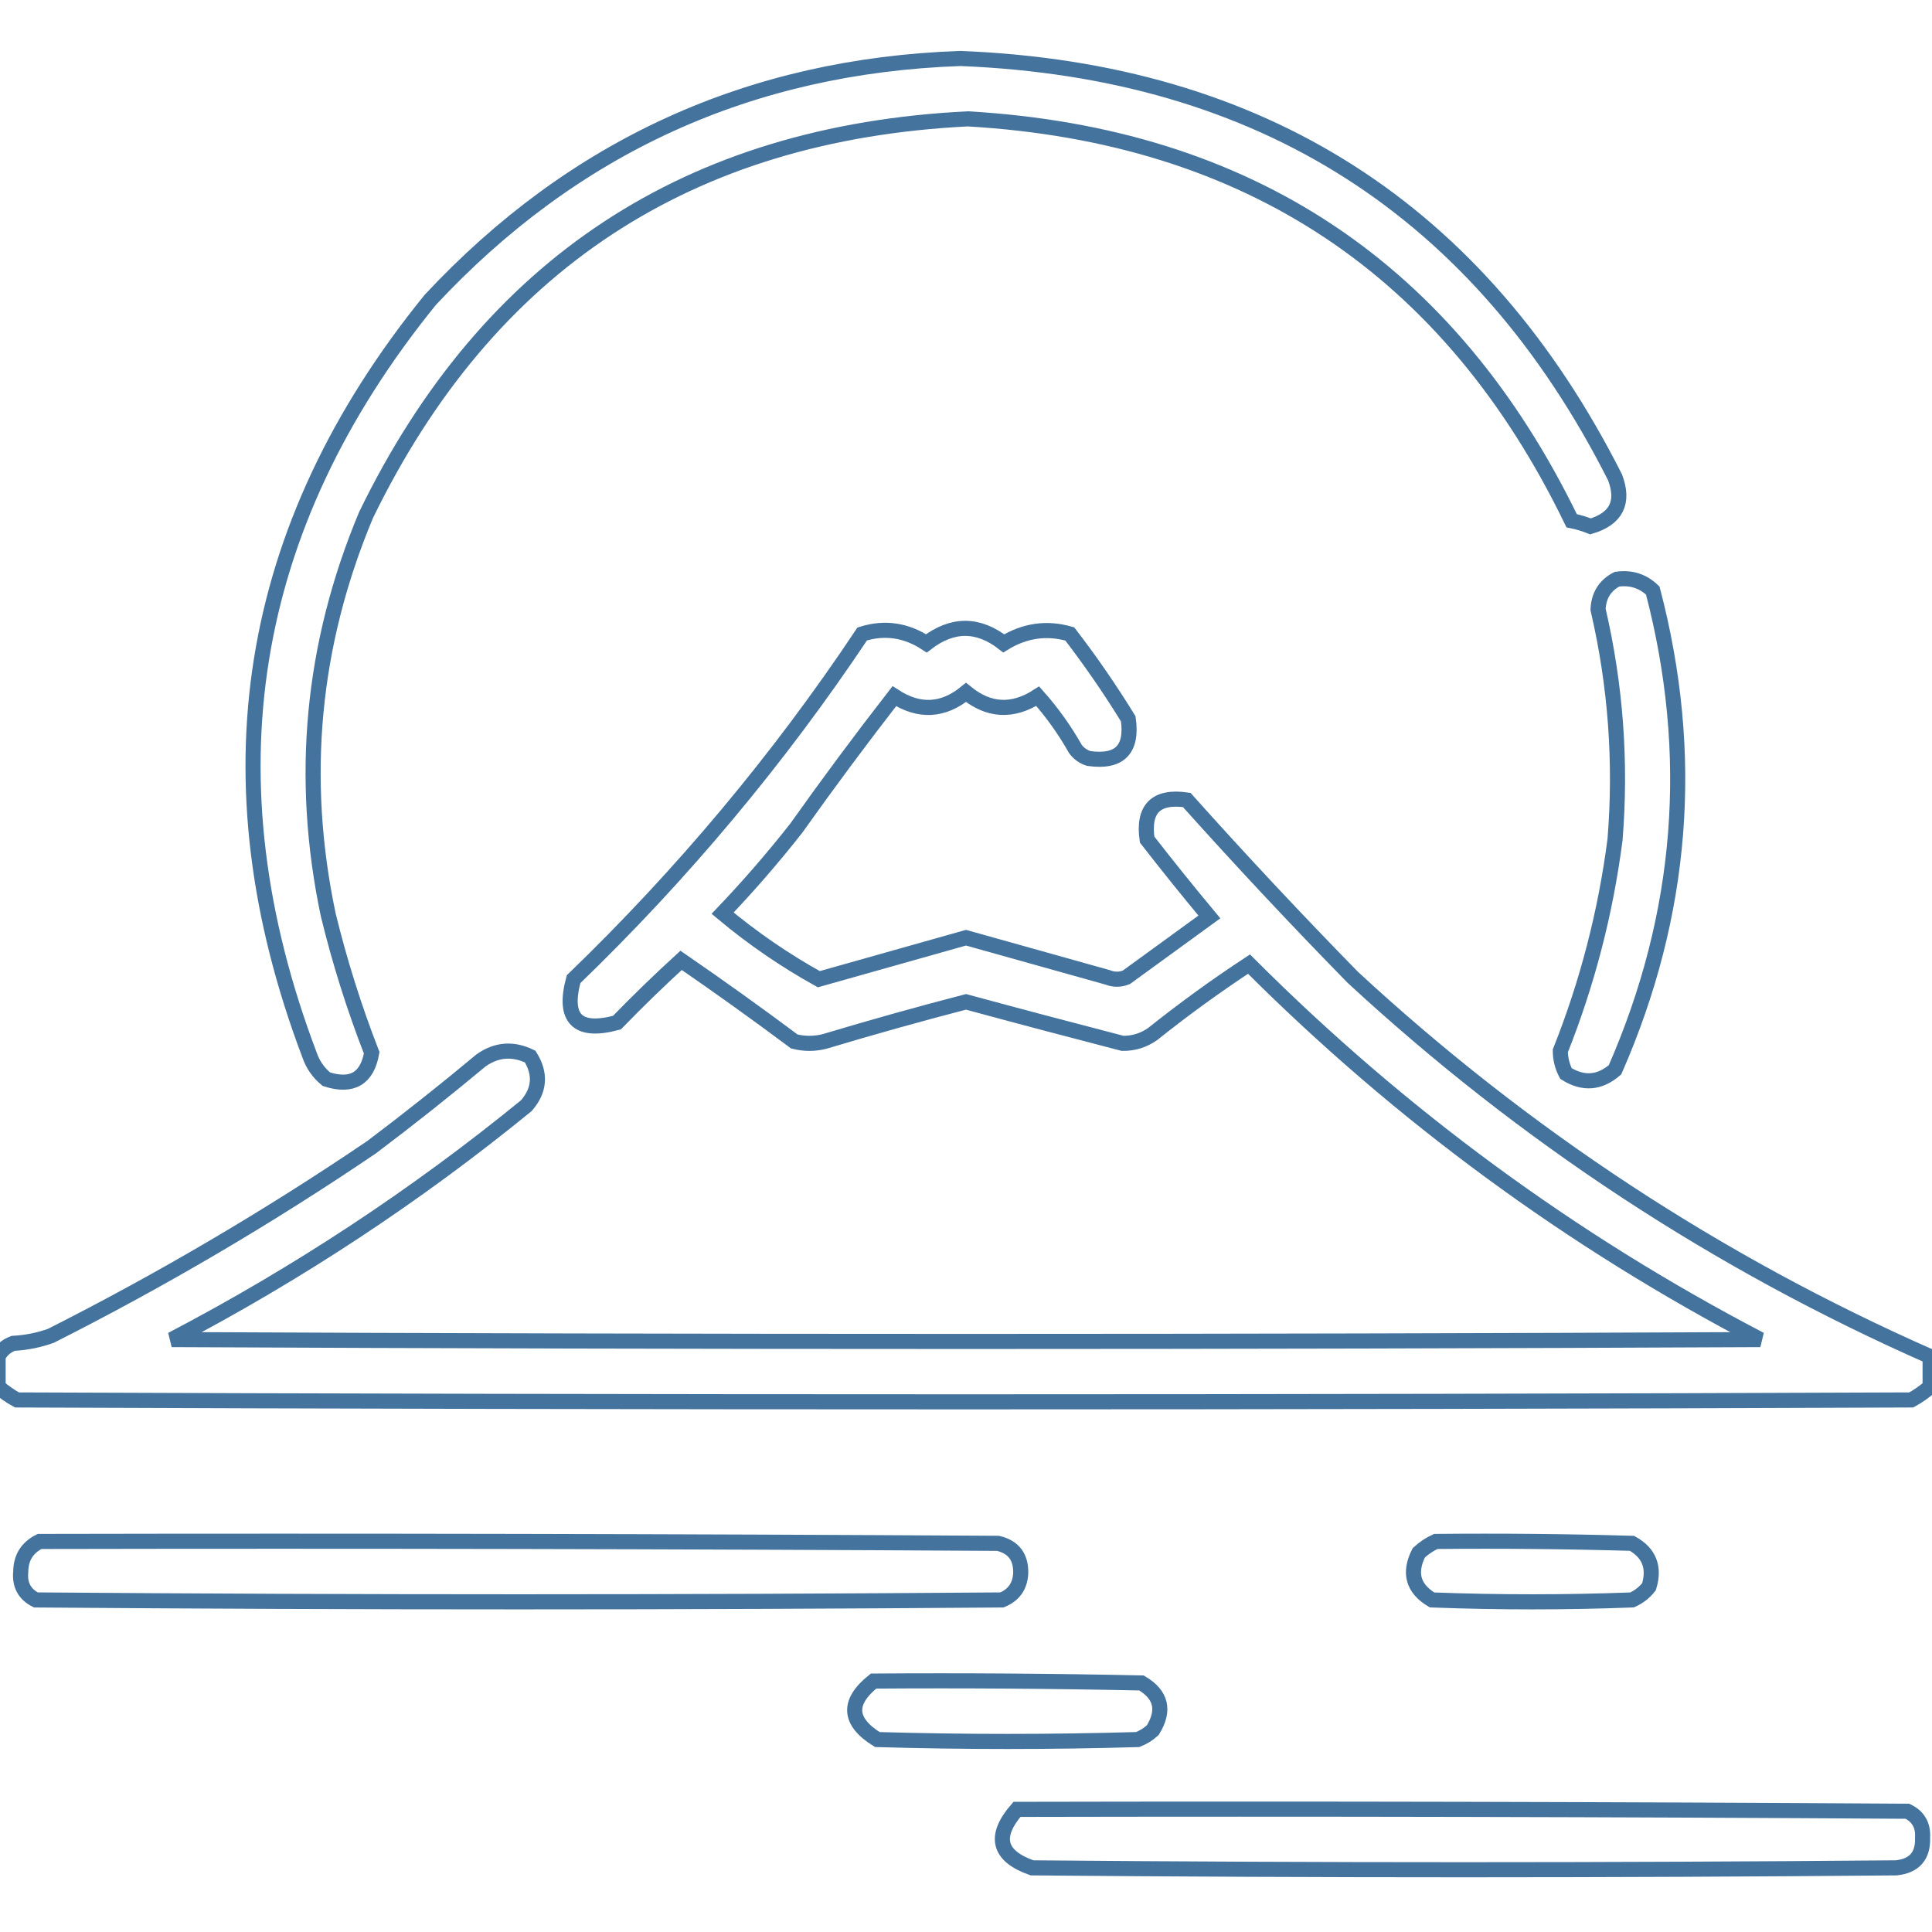 <svg xmlns="http://www.w3.org/2000/svg" viewBox="0 0 512 512">
	<path d="M 254.5,15.5 C 334.358,18.648 392.192,55.648 428,126.5C 430.509,133.13 428.342,137.464 421.5,139.5C 419.885,138.846 418.218,138.346 416.5,138C 384.171,71.312 330.838,35.812 256.5,31.5C 182.411,35.146 129.245,70.146 97,136.5C 82.642,170.793 79.309,206.127 87,242.5C 90.041,254.954 93.874,267.121 98.5,279C 97.293,285.844 93.293,288.177 86.5,286C 84.383,284.269 82.883,282.102 82,279.5C 54.385,206.528 65.052,139.861 114,79.5C 151.966,38.768 198.799,17.435 254.5,15.5 Z
M 428.5,153.5 C 432.192,152.971 435.358,153.971 438,156.5C 449.393,199.968 446.06,242.302 428,283.5C 423.924,287.034 419.591,287.367 415,284.5C 414.015,282.634 413.515,280.634 413.5,278.5C 420.672,260.477 425.505,241.811 428,222.5C 429.665,201.917 428.165,181.584 423.5,161.5C 423.672,157.807 425.339,155.141 428.5,153.5 Z
M 511.5,359.5 C 511.5,362.167 511.5,364.833 511.5,367.5C 509.99,368.836 508.323,370.003 506.5,371C 339.167,371.667 171.833,371.667 4.5,371C 2.677,370.003 1.01,368.836 -0.5,367.5C -0.5,364.833 -0.5,362.167 -0.5,359.5C 0.316,357.856 1.65,356.69 3.5,356C 6.956,355.82 10.289,355.153 13.5,354C 42.985,339.098 71.319,322.431 98.5,304C 108.349,296.574 118.015,288.907 127.5,281C 131.598,278.114 135.931,277.781 140.5,280C 143.367,284.591 143.034,288.924 139.5,293C 110.335,316.81 79.001,337.476 45.5,355C 185.833,355.667 326.167,355.667 466.5,355C 416.266,328.77 371.099,295.603 331,255.5C 322.231,261.265 313.731,267.432 305.5,274C 303.1,275.701 300.433,276.534 297.5,276.5C 283.65,272.912 269.817,269.246 256,265.5C 243.444,268.764 230.944,272.264 218.5,276C 215.833,276.667 213.167,276.667 210.5,276C 200.639,268.639 190.639,261.473 180.5,254.5C 174.681,259.818 169.015,265.318 163.5,271C 153,273.833 149.167,270 152,259.5C 180.888,231.631 206.388,201.131 228.5,168C 234.474,166.143 240.141,166.977 245.5,170.5C 252.388,165.2 259.221,165.2 266,170.5C 271.559,167.075 277.392,166.242 283.5,168C 289.057,175.225 294.224,182.725 299,190.5C 300.167,198.667 296.667,202.167 288.5,201C 287.069,200.535 285.903,199.701 285,198.5C 282.148,193.451 278.814,188.784 275,184.5C 268.366,188.772 262.033,188.438 256,183.5C 249.934,188.453 243.601,188.787 237,184.5C 228.099,195.958 219.432,207.624 211,219.5C 204.873,227.295 198.373,234.795 191.5,242C 199.491,248.671 207.991,254.505 217,259.5C 230,255.833 243,252.167 256,248.5C 268.498,251.999 280.998,255.499 293.5,259C 295.167,259.667 296.833,259.667 298.5,259C 305.833,253.667 313.167,248.333 320.5,243C 314.88,236.258 309.38,229.425 304,222.5C 302.833,214.333 306.333,210.833 314.5,212C 328.744,227.916 343.411,243.582 358.5,259C 404.016,301.075 455.016,334.575 511.5,359.5 Z
M 10.5,408.5 C 95.167,408.333 179.834,408.5 264.5,409C 268.624,409.982 270.624,412.648 270.5,417C 270.302,420.401 268.635,422.734 265.5,424C 180.167,424.667 94.833,424.667 9.5,424C 6.484,422.471 5.151,419.971 5.5,416.5C 5.546,412.793 7.213,410.127 10.5,408.5 Z
M 380.5,408.5 C 397.837,408.333 415.17,408.5 432.5,409C 437.069,411.541 438.569,415.375 437,420.5C 435.786,422.049 434.286,423.215 432.5,424C 414.833,424.667 397.167,424.667 379.5,424C 374.465,420.987 373.298,416.82 376,411.5C 377.409,410.219 378.909,409.219 380.5,408.5 Z
M 231.5,445.5 C 255.169,445.333 278.836,445.5 302.5,446C 307.752,449.086 308.752,453.253 305.5,458.5C 304.335,459.584 303.002,460.417 301.5,461C 278.5,461.667 255.5,461.667 232.5,461C 224.851,456.257 224.518,451.09 231.5,445.5 Z
M 269.5,479.5 C 348.167,479.333 426.834,479.5 505.5,480C 508.366,481.393 509.699,483.726 509.5,487C 509.668,491.833 507.335,494.5 502.5,495C 426.167,495.667 349.833,495.667 273.5,495C 264.593,491.873 263.259,486.706 269.5,479.5 Z" stroke="#44739e" stroke-width="4" fill="none"/>
</svg>